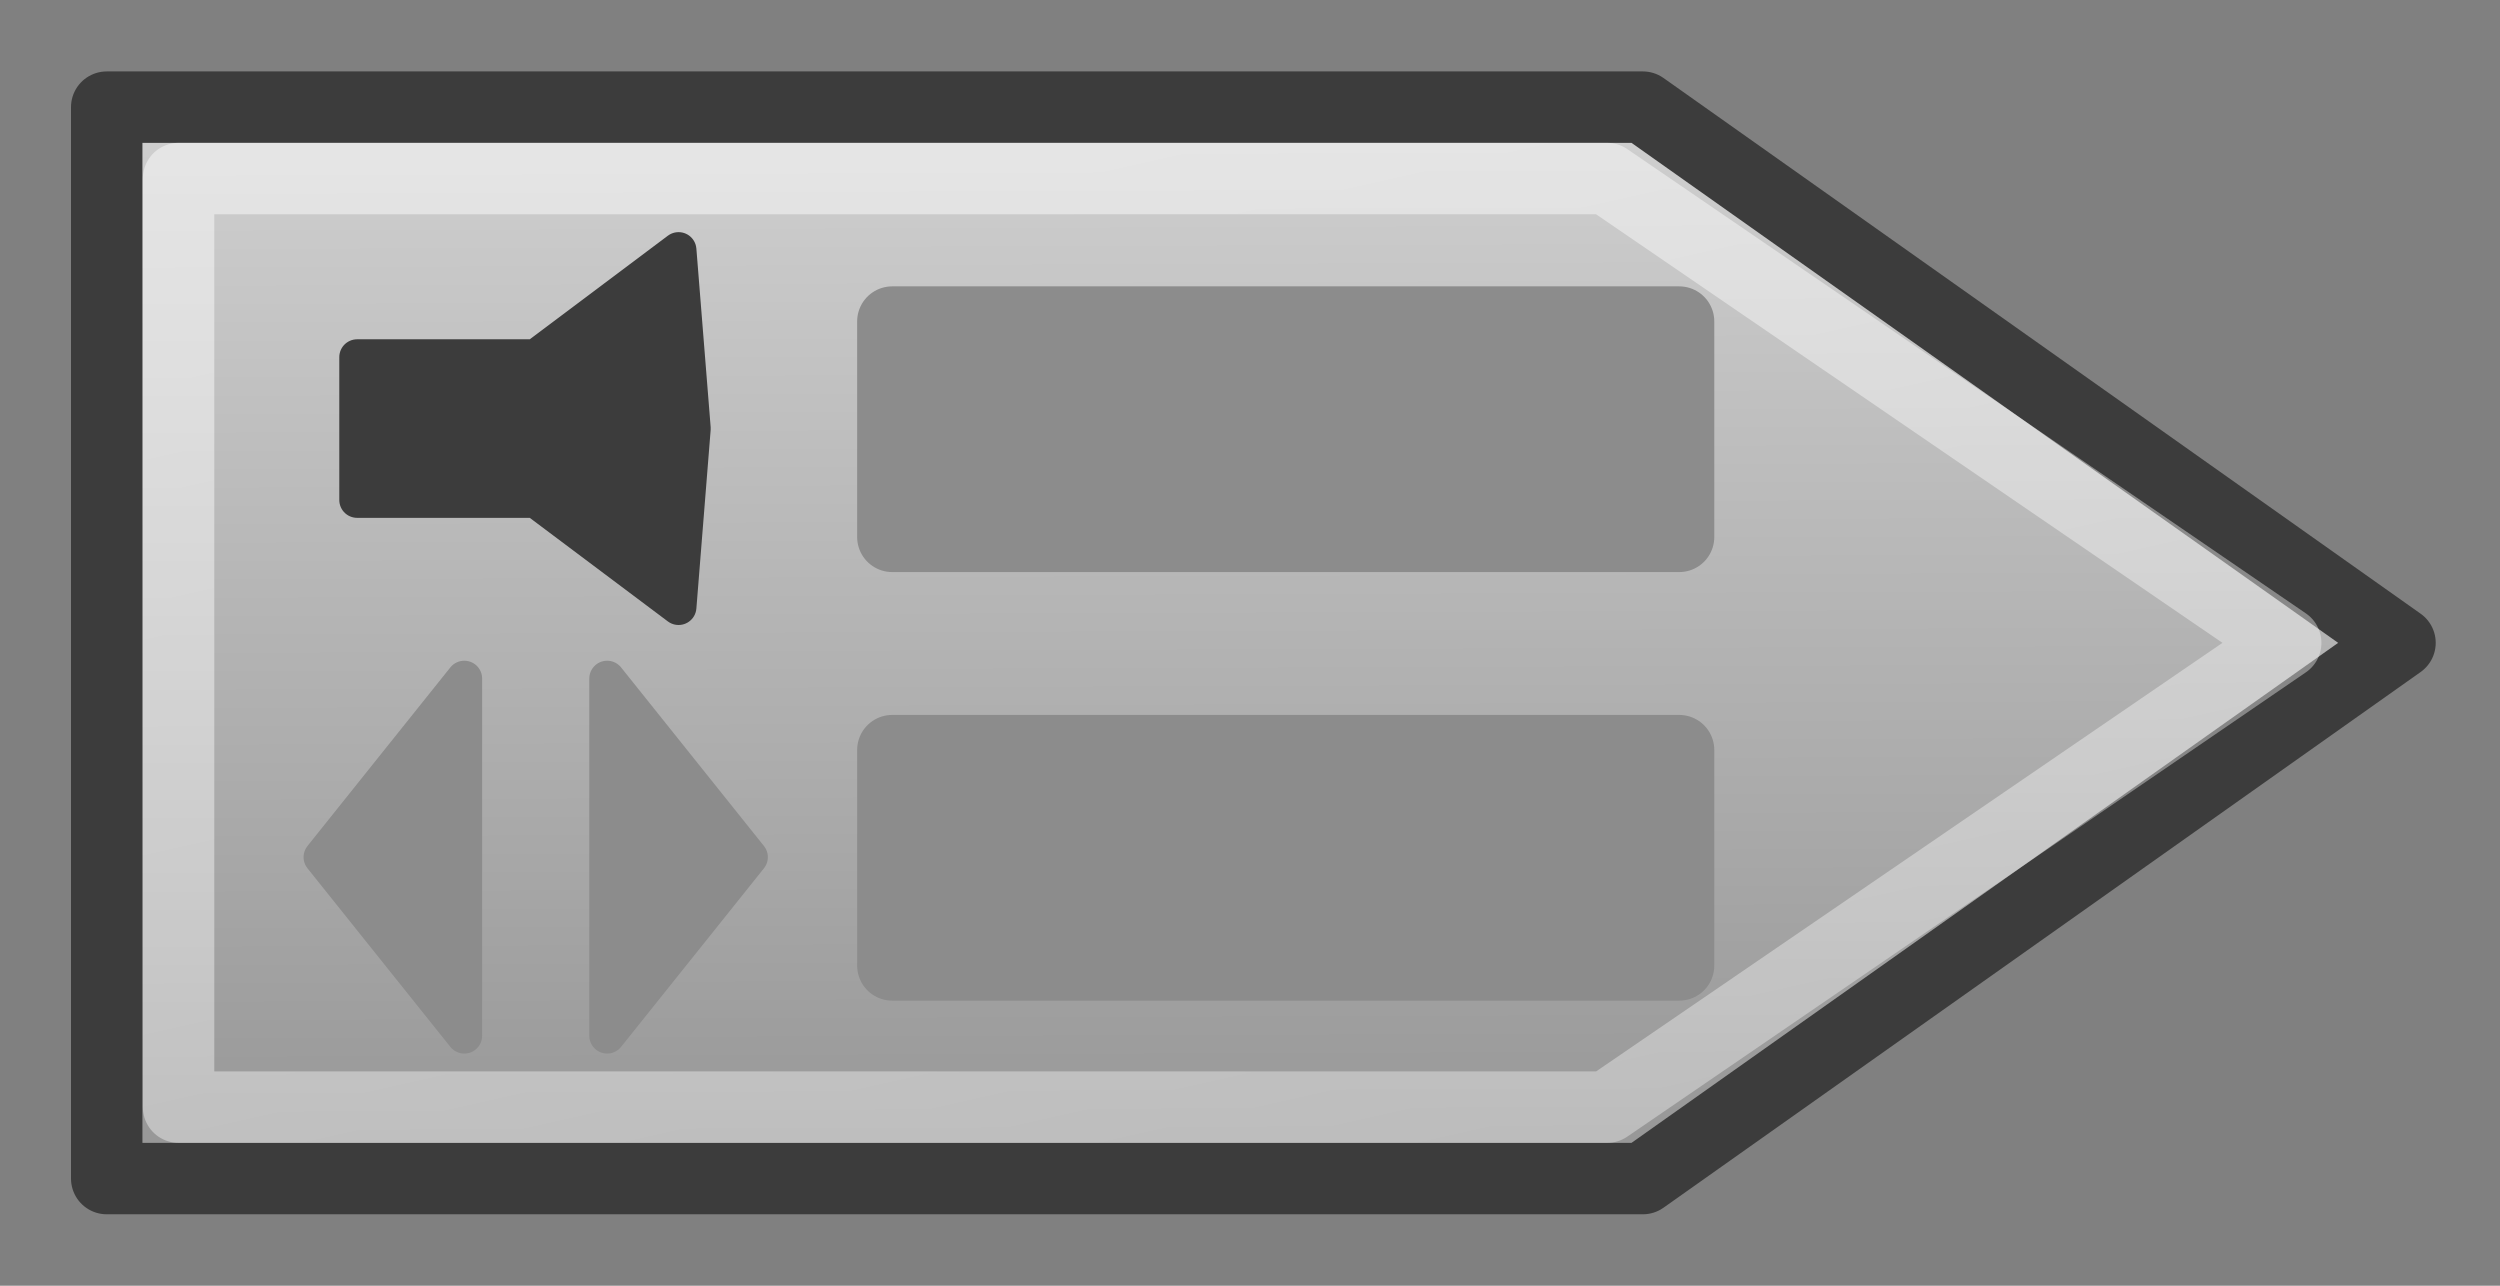 <?xml version="1.0" encoding="UTF-8" standalone="no"?>
<!-- Created with Inkscape (http://www.inkscape.org/) -->

<svg
   xmlns:dc="http://purl.org/dc/elements/1.1/"
   xmlns:cc="http://creativecommons.org/ns#"
   xmlns:rdf="http://www.w3.org/1999/02/22-rdf-syntax-ns#"
   xmlns:svg="http://www.w3.org/2000/svg"
   xmlns="http://www.w3.org/2000/svg"
   xmlns:xlink="http://www.w3.org/1999/xlink"
   xmlns:sodipodi="http://sodipodi.sourceforge.net/DTD/sodipodi-0.dtd"
   xmlns:inkscape="http://www.inkscape.org/namespaces/inkscape"
   width="35"
   height="18"
   id="svg2"
   version="1.1"
   inkscape:version="0.48.3.1 r9886"
   sodipodi:docname="buzztrax_wire_nopan.svg">
  <rect width="100%" height="100%" fill="#808080" stroke="none"/>
  <defs
     id="defs4">
    <linearGradient
       id="linearGradient3961">
      <stop
         style="stop-color:#8c8c8c;stop-opacity:1;"
         offset="0"
         id="stop3963" />
      <stop
         style="stop-color:#d2d2d2;stop-opacity:1;"
         offset="1"
         id="stop3965" />
    </linearGradient>
    <linearGradient
       inkscape:collect="always"
       xlink:href="#linearGradient5258"
       id="linearGradient3395"
       gradientUnits="userSpaceOnUse"
       gradientTransform="matrix(0.952,0,0,0.938,1.19,1.569)"
       x1="17.256"
       y1="13.415"
       x2="31.243"
       y2="74.509" />
    <linearGradient
       id="linearGradient5258">
      <stop
         style="stop-color:#ffffff;stop-opacity:1;"
         offset="0"
         id="stop5260" />
      <stop
         style="stop-color:#ffffff;stop-opacity:0;"
         offset="1"
         id="stop5262" />
    </linearGradient>
    <linearGradient
       inkscape:collect="always"
       xlink:href="#linearGradient3961"
       id="linearGradient3967"
       x1="15.033"
       y1="1051.4"
       x2="14.97"
       y2="1033.4"
       gradientUnits="userSpaceOnUse"
       gradientTransform="matrix(1,0,0,1,-5.3473e-7,2.006)" />
    <linearGradient
       inkscape:collect="always"
       xlink:href="#linearGradient5258"
       id="linearGradient4019"
       gradientUnits="userSpaceOnUse"
       gradientTransform="matrix(0.952,0,0,0.937,-0.701,1024)"
       x1="17.256"
       y1="13.415"
       x2="31.243"
       y2="74.509" />
  </defs>
  <sodipodi:namedview
     id="base"
     pagecolor="#ffffff"
     bordercolor="#666666"
     borderopacity="1.0"
     inkscape:pageopacity="0.0"
     inkscape:pageshadow="2"
     inkscape:zoom="30.582"
     inkscape:cx="15.267"
     inkscape:cy="8.9157"
     inkscape:document-units="px"
     inkscape:current-layer="layer1"
     showgrid="true"
     inkscape:snap-global="false"
     inkscape:window-width="1382"
     inkscape:window-height="889"
     inkscape:window-x="491"
     inkscape:window-y="98"
     inkscape:window-maximized="0">
    <inkscape:grid
       type="xygrid"
       id="grid2985"
       empspacing="5"
       visible="true"
       enabled="true"
       snapvisiblegridlinesonly="true" />
  </sodipodi:namedview>
  <g
     inkscape:label="Layer 1"
     inkscape:groupmode="layer"
     id="layer1"
     transform="translate(0,-1034.4)">
    <path
       style="fill:url(#linearGradient3967);fill-opacity:1;stroke:#3c3c3c;stroke-width:1;stroke-miterlimit:4;stroke-opacity:1;stroke-linejoin:round;stroke-dasharray:none"
       d="m 1.494,1035.9 21.506,0 10.6,7.5 -10.6,7.5 -21.506,0 z"
       id="rect2987"
       inkscape:connector-curvature="0"
       sodipodi:nodetypes="cccccc" />
    <path
       style="opacity:0.47;fill:none;stroke:url(#linearGradient4019);stroke-width:1;stroke-miterlimit:4;stroke-opacity:1;stroke-linejoin:round"
       d="m 2.5,1036.9 20,0 9.5,6.5 -9.5,6.5 -20,0 z"
       id="icon-box-highlight"
       inkscape:connector-curvature="0"
       sodipodi:nodetypes="cccccc" />
    <path
       style="fill:#3c3c3c;fill-opacity:1;stroke:#3c3c3c;stroke-width:0.5;stroke-linejoin:round;stroke-miterlimit:4;stroke-opacity:1;stroke-dasharray:none"
       d="m 5,1039.4 2.5,0 2,-1.5 0.2,2.5 -0.2,2.5 -2,-1.5 -2.5,0 z"
       id="rect3969"
       inkscape:connector-curvature="0"
       sodipodi:nodetypes="cccccccc" />
    <path
       style="fill:#8c8c8c;fill-opacity:1;stroke:#8c8c8c;stroke-width:0.5;stroke-linejoin:round;stroke-miterlimit:4;stroke-opacity:1;stroke-dasharray:none"
       d="m 6.5,1043.9 0,5 -2,-2.5 z"
       id="rect3978"
       inkscape:connector-curvature="0"
       sodipodi:nodetypes="cccc" />
    <path
       style="fill:#8c8c8c;fill-opacity:1;stroke:#8c8c8c;stroke-width:0.5;stroke-linejoin:round;stroke-miterlimit:4;stroke-opacity:1;stroke-dasharray:none"
       d="m 8.5,1043.9 0,5 2,-2.5 z"
       id="rect3978-7"
       inkscape:connector-curvature="0"
       sodipodi:nodetypes="cccc" />
    <rect
       style="fill:#8c8c8c;fill-opacity:1;stroke:#8c8c8c;stroke-width:0.982;stroke-linejoin:round;stroke-miterlimit:4;stroke-opacity:1;stroke-dasharray:none"
       id="rect3999"
       width="11.018"
       height="3.018"
       x="12.491"
       y="1038.9" />
    <rect
       style="fill:#8c8c8c;fill-opacity:1;stroke:#8c8c8c;stroke-width:0.982;stroke-linejoin:round;stroke-miterlimit:4;stroke-opacity:1;stroke-dasharray:none"
       id="rect3999-7"
       width="11.018"
       height="3.018"
       x="12.491"
       y="1044.9" />
  </g>
</svg>
